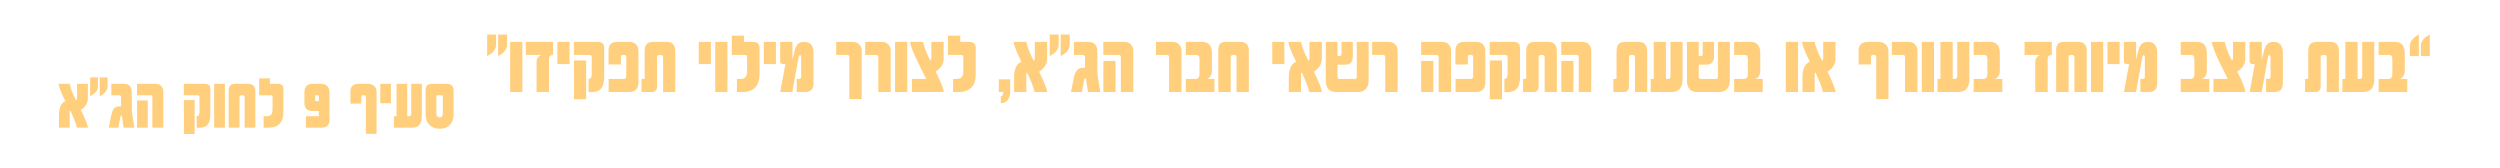 <svg xmlns="http://www.w3.org/2000/svg" xmlns:xlink="http://www.w3.org/1999/xlink" width="1220" zoomAndPan="magnify" viewBox="0 0 914.88 61.5" height="82" preserveAspectRatio="xMidYMid meet" version="1.0"><defs><g/></defs><g fill="#ffcf7e" fill-opacity="1"><g transform="translate(177.926, 33.676)"><g><path d="M 7.625 -17.297 C 7.625 -16.398 7.242 -15.539 6.484 -14.719 C 5.848 -14.039 5.129 -13.52 4.328 -13.156 L 4.328 -21.031 L 7.625 -21.031 Z M 3.578 -17.297 C 3.578 -15.66 2.488 -14.281 0.312 -13.156 L 0.312 -21.031 L 3.578 -21.031 Z M 3.578 -17.297 "/></g></g></g><g fill="#ffcf7e" fill-opacity="1"><g transform="translate(185.859, 33.676)"><g><path d="M 5.266 0 L 0.797 0 L 0.797 -18.344 L 5.266 -18.344 Z M 5.266 0 "/></g></g></g><g fill="#ffcf7e" fill-opacity="1"><g transform="translate(191.918, 33.676)"><g><path d="M 10.469 -13.562 C 9.457 -13.562 8.953 -13.066 8.953 -12.078 L 8.953 0 L 4.406 0 L 4.406 -10.797 C 4.406 -12.211 5.004 -13.133 6.203 -13.562 L 0.484 -13.562 L 0.484 -18.344 L 10.469 -18.344 Z M 10.469 -13.562 "/></g></g></g><g fill="#ffcf7e" fill-opacity="1"><g transform="translate(203.183, 33.676)"><g><path d="M 5.203 -10.219 L 0.766 -10.219 L 0.766 -18.344 L 5.203 -18.344 Z M 5.203 -10.219 "/></g></g></g><g fill="#ffcf7e" fill-opacity="1"><g transform="translate(209.18, 33.676)"><g><path d="M 11.891 -5.672 C 11.891 -3.797 11.582 -2.414 10.969 -1.531 C 10.227 -0.477 8.961 0.047 7.172 0.047 C 6.848 0.047 6.516 0.031 6.172 0 L 6.172 -4.781 C 6.953 -4.781 7.344 -5.363 7.344 -6.531 L 7.344 -12.797 C 7.344 -13.305 7.078 -13.562 6.547 -13.562 L 0.797 -13.562 L 0.797 -18.344 L 9.594 -18.344 C 11.125 -18.344 11.891 -17.602 11.891 -16.125 Z M 5.297 2.656 L 0.828 2.656 L 0.828 -11.547 L 5.297 -11.547 Z M 5.297 2.656 "/></g></g></g><g fill="#ffcf7e" fill-opacity="1"><g transform="translate(221.87, 33.676)"><g><path d="M 11.734 -3.562 C 11.734 -1.188 10.582 0 8.281 0 L 0.828 0 L 0.828 -4.781 L 6.375 -4.781 C 6.977 -4.781 7.281 -5.145 7.281 -5.875 L 7.281 -12.797 C 7.281 -13.305 7.047 -13.562 6.578 -13.562 L 5.969 -13.562 C 5.539 -13.562 5.328 -13.297 5.328 -12.766 L 5.328 -10.078 L 0.797 -10.078 L 0.797 -15.094 C 0.797 -17.258 1.836 -18.344 3.922 -18.344 L 8.5 -18.344 C 9.477 -18.344 10.258 -18.047 10.844 -17.453 C 11.438 -16.836 11.734 -16.051 11.734 -15.094 Z M 11.734 -3.562 "/></g></g></g><g fill="#ffcf7e" fill-opacity="1"><g transform="translate(234.406, 33.676)"><g><path d="M 12.688 0 L 8.219 0 L 8.219 -12.688 C 8.219 -13.27 7.953 -13.562 7.422 -13.562 L 6.812 -13.562 C 6.281 -13.562 6.016 -13.27 6.016 -12.688 L 6.016 -2.203 C 6.016 -0.734 5.398 0 4.172 0 L 0.312 0 L 0.312 -4.781 L 1.078 -4.781 C 1.336 -4.781 1.469 -4.895 1.469 -5.125 L 1.469 -14.828 C 1.469 -16.078 1.711 -16.977 2.203 -17.531 C 2.68 -18.07 3.535 -18.344 4.766 -18.344 L 9.609 -18.344 C 11.66 -18.344 12.688 -17.172 12.688 -14.828 Z M 12.688 0 "/></g></g></g><g fill="#ffcf7e" fill-opacity="1"><g transform="translate(247.902, 33.676)"><g/></g></g><g fill="#ffcf7e" fill-opacity="1"><g transform="translate(254.921, 33.676)"><g><path d="M 5.203 -10.219 L 0.766 -10.219 L 0.766 -18.344 L 5.203 -18.344 Z M 5.203 -10.219 "/></g></g></g><g fill="#ffcf7e" fill-opacity="1"><g transform="translate(260.918, 33.676)"><g><path d="M 5.266 0 L 0.797 0 L 0.797 -18.344 L 5.266 -18.344 Z M 5.266 0 "/></g></g></g><g fill="#ffcf7e" fill-opacity="1"><g transform="translate(266.977, 33.676)"><g><path d="M 10.953 -6.625 C 10.953 -2.207 8.836 0 4.609 0 L 2.672 0 L 2.672 -4.781 L 3.969 -4.781 C 4.969 -4.781 5.648 -5.102 6.016 -5.75 C 6.273 -6.207 6.406 -7 6.406 -8.125 L 6.406 -12.797 C 6.406 -13.305 6.145 -13.562 5.625 -13.562 L 0.797 -13.562 L 0.797 -20.625 L 5.281 -20.625 L 5.281 -18.344 L 8.656 -18.344 C 10.188 -18.344 10.953 -17.602 10.953 -16.125 Z M 10.953 -6.625 "/></g></g></g><g fill="#ffcf7e" fill-opacity="1"><g transform="translate(278.722, 33.676)"><g><path d="M 5.203 -10.219 L 0.766 -10.219 L 0.766 -18.344 L 5.203 -18.344 Z M 5.203 -10.219 "/></g></g></g><g fill="#ffcf7e" fill-opacity="1"><g transform="translate(284.719, 33.676)"><g><path d="M 12.969 -3.297 C 12.969 -1.098 11.973 0 9.984 0 L 6.812 0 L 6.812 -4.797 L 7.766 -4.797 C 8.223 -4.797 8.453 -5.078 8.453 -5.641 L 8.453 -12.625 C 8.453 -13.188 8.316 -13.469 8.047 -13.469 C 7.766 -13.469 7.57 -13.148 7.469 -12.516 L 5.219 0 L 0.797 0 L 2.688 -10.25 L 1.797 -10.25 C 1.109 -10.25 0.766 -10.586 0.766 -11.266 L 0.766 -18.344 L 5.25 -18.344 L 5.25 -11.875 L 6.156 -15.422 C 6.645 -17.367 7.711 -18.344 9.359 -18.344 L 9.594 -18.344 C 11.844 -18.344 12.969 -16.969 12.969 -14.219 Z M 12.969 -3.297 "/></g></g></g><g fill="#ffcf7e" fill-opacity="1"><g transform="translate(298.478, 33.676)"><g/></g></g><g fill="#ffcf7e" fill-opacity="1"><g transform="translate(305.498, 33.676)"><g><path d="M 9.828 2.609 L 5.281 2.609 L 5.281 -12.797 C 5.281 -13.305 5.02 -13.562 4.5 -13.562 L 0.484 -13.562 L 0.484 -18.344 L 6.578 -18.344 C 7.535 -18.344 8.316 -18.039 8.922 -17.438 C 9.523 -16.832 9.828 -16.051 9.828 -15.094 Z M 9.828 2.609 "/></g></g></g><g fill="#ffcf7e" fill-opacity="1"><g transform="translate(316.112, 33.676)"><g><path d="M 9.828 0 L 5.281 0 L 5.281 -12.797 C 5.281 -13.305 5.02 -13.562 4.5 -13.562 L 0.484 -13.562 L 0.484 -18.344 L 6.578 -18.344 C 7.535 -18.344 8.316 -18.039 8.922 -17.438 C 9.523 -16.832 9.828 -16.051 9.828 -15.094 Z M 9.828 0 "/></g></g></g><g fill="#ffcf7e" fill-opacity="1"><g transform="translate(326.726, 33.676)"><g><path d="M 5.266 0 L 0.797 0 L 0.797 -18.344 L 5.266 -18.344 Z M 5.266 0 "/></g></g></g><g fill="#ffcf7e" fill-opacity="1"><g transform="translate(332.785, 33.676)"><g><path d="M 0.891 0 L 0.891 -4.781 L 6.125 -4.797 L 3.188 -10.719 C 1.469 -14.207 0.488 -16.75 0.25 -18.344 L 5 -18.344 C 5.633 -15.781 6.52 -13.516 7.656 -11.547 C 7.832 -11.66 7.941 -11.867 7.984 -12.172 C 8.016 -12.367 8.031 -12.602 8.031 -12.875 L 8.031 -18.344 L 12.531 -18.344 L 12.531 -12.141 C 12.531 -11.191 12.25 -10.289 11.688 -9.438 C 11.125 -8.602 10.426 -7.961 9.594 -7.516 C 11.539 -3.629 12.52 -1.125 12.531 0 Z M 0.891 0 "/></g></g></g><g fill="#ffcf7e" fill-opacity="1"><g transform="translate(346.111, 33.676)"><g><path d="M 10.953 -6.625 C 10.953 -2.207 8.836 0 4.609 0 L 2.672 0 L 2.672 -4.781 L 3.969 -4.781 C 4.969 -4.781 5.648 -5.102 6.016 -5.75 C 6.273 -6.207 6.406 -7 6.406 -8.125 L 6.406 -12.797 C 6.406 -13.305 6.145 -13.562 5.625 -13.562 L 0.797 -13.562 L 0.797 -20.625 L 5.281 -20.625 L 5.281 -18.344 L 8.656 -18.344 C 10.188 -18.344 10.953 -17.602 10.953 -16.125 Z M 10.953 -6.625 "/></g></g></g><g fill="#ffcf7e" fill-opacity="1"><g transform="translate(357.856, 33.676)"><g/></g></g><g fill="#ffcf7e" fill-opacity="1"><g transform="translate(364.875, 33.676)"><g><path d="M 4.812 0 C 4.812 1.113 4.523 2.051 3.953 2.812 C 3.316 3.664 2.453 4.094 1.359 4.094 L 1.359 1.516 C 1.953 1.516 2.25 1.008 2.25 0 L 0.641 0 L 0.641 -4.641 L 4.812 -4.641 Z M 4.812 0 "/></g></g></g><g fill="#ffcf7e" fill-opacity="1"><g transform="translate(370.268, 33.676)"><g><path d="M 8.312 0 C 8.176 -0.719 7.879 -1.672 7.422 -2.859 C 6.973 -4.047 6.363 -5.473 5.594 -7.141 C 5.508 -7.047 5.445 -6.973 5.406 -6.922 C 5.363 -6.867 5.336 -6.836 5.328 -6.828 C 5.316 -6.785 5.305 -6.695 5.297 -6.562 C 5.297 -6.426 5.297 -6.234 5.297 -5.984 L 5.297 0 L 0.828 0 L 0.828 -5.484 C 0.828 -8.391 1.719 -10.27 3.5 -11.125 C 1.789 -14.488 0.836 -16.895 0.641 -18.344 L 5.297 -18.344 C 5.523 -17.312 5.863 -16.223 6.312 -15.078 C 6.758 -13.93 7.328 -12.711 8.016 -11.422 C 8.273 -11.609 8.406 -11.988 8.406 -12.562 L 8.406 -18.344 L 12.922 -18.344 L 12.922 -12.141 C 12.922 -11.203 12.641 -10.297 12.078 -9.422 C 11.504 -8.555 10.801 -7.895 9.969 -7.438 C 11.895 -3.594 12.879 -1.113 12.922 0 Z M 8.312 0 "/></g></g></g><g fill="#ffcf7e" fill-opacity="1"><g transform="translate(383.826, 33.676)"><g><path d="M 7.625 -17.297 C 7.625 -16.398 7.242 -15.539 6.484 -14.719 C 5.848 -14.039 5.129 -13.52 4.328 -13.156 L 4.328 -21.031 L 7.625 -21.031 Z M 3.578 -17.297 C 3.578 -15.66 2.488 -14.281 0.312 -13.156 L 0.312 -21.031 L 3.578 -21.031 Z M 3.578 -17.297 "/></g></g></g><g fill="#ffcf7e" fill-opacity="1"><g transform="translate(391.76, 33.676)"><g><path d="M 10.875 0 L 6.406 0 L 5.594 -5.078 C 5.27 -5.078 5.066 -4.852 4.984 -4.406 L 4.156 0 L 0.156 0 L 1.219 -5.297 C 1.695 -7.691 2.812 -8.891 4.562 -8.891 L 5.297 -8.891 L 5.297 -12.797 C 5.297 -13.305 5.008 -13.562 4.438 -13.562 L 1.234 -13.562 L 1.234 -18.344 L 6.422 -18.344 C 8.68 -18.344 9.812 -17.156 9.812 -14.781 L 9.812 -8.609 C 9.812 -7.961 9.828 -7.363 9.859 -6.812 C 9.898 -6.27 9.957 -5.77 10.031 -5.312 Z M 10.875 0 "/></g></g></g><g fill="#ffcf7e" fill-opacity="1"><g transform="translate(402.963, 33.676)"><g><path d="M 11.766 0 L 7.203 0 L 7.203 -12.797 C 7.203 -13.305 6.945 -13.562 6.438 -13.562 L 0.797 -13.562 L 0.797 -18.344 L 8.516 -18.344 C 9.473 -18.344 10.254 -18.039 10.859 -17.438 C 11.461 -16.832 11.766 -16.051 11.766 -15.094 Z M 5.266 0 L 0.812 0 L 0.812 -11.375 L 5.266 -11.375 Z M 5.266 0 "/></g></g></g><g fill="#ffcf7e" fill-opacity="1"><g transform="translate(415.514, 33.676)"><g/></g></g><g fill="#ffcf7e" fill-opacity="1"><g transform="translate(422.533, 33.676)"><g><path d="M 9.828 0 L 5.281 0 L 5.281 -12.797 C 5.281 -13.305 5.02 -13.562 4.5 -13.562 L 0.484 -13.562 L 0.484 -18.344 L 6.578 -18.344 C 7.535 -18.344 8.316 -18.039 8.922 -17.438 C 9.523 -16.832 9.828 -16.051 9.828 -15.094 Z M 9.828 0 "/></g></g></g><g fill="#ffcf7e" fill-opacity="1"><g transform="translate(433.147, 33.676)"><g><path d="M 11.266 0 L 0.797 0 L 0.797 -4.781 L 4.281 -4.781 C 5.301 -4.781 5.812 -5.383 5.812 -6.594 L 5.812 -12.109 C 5.812 -12.641 5.719 -13.016 5.531 -13.234 C 5.344 -13.453 4.988 -13.562 4.469 -13.562 L 0.797 -13.562 L 0.797 -18.344 L 6.812 -18.344 C 9.176 -18.344 10.359 -16.941 10.359 -14.141 L 10.359 -7.875 C 10.359 -6.25 9.754 -5.219 8.547 -4.781 L 11.266 -4.781 Z M 11.266 0 "/></g></g></g><g fill="#ffcf7e" fill-opacity="1"><g transform="translate(445.048, 33.676)"><g><path d="M 11.969 0 L 7.469 0 L 7.469 -12.688 C 7.469 -13.27 7.203 -13.562 6.672 -13.562 L 6.141 -13.562 C 5.609 -13.562 5.344 -13.27 5.344 -12.688 L 5.344 0 L 0.797 0 L 0.797 -15.141 C 0.797 -16.285 0.984 -17.086 1.359 -17.547 C 1.797 -18.078 2.57 -18.344 3.688 -18.344 L 8.859 -18.344 C 10.93 -18.344 11.969 -17.273 11.969 -15.141 Z M 11.969 0 "/></g></g></g><g fill="#ffcf7e" fill-opacity="1"><g transform="translate(457.8, 33.676)"><g/></g></g><g fill="#ffcf7e" fill-opacity="1"><g transform="translate(464.819, 33.676)"><g><path d="M 5.203 -10.219 L 0.766 -10.219 L 0.766 -18.344 L 5.203 -18.344 Z M 5.203 -10.219 "/></g></g></g><g fill="#ffcf7e" fill-opacity="1"><g transform="translate(470.816, 33.676)"><g><path d="M 8.312 0 C 8.176 -0.719 7.879 -1.672 7.422 -2.859 C 6.973 -4.047 6.363 -5.473 5.594 -7.141 C 5.508 -7.047 5.445 -6.973 5.406 -6.922 C 5.363 -6.867 5.336 -6.836 5.328 -6.828 C 5.316 -6.785 5.305 -6.695 5.297 -6.562 C 5.297 -6.426 5.297 -6.234 5.297 -5.984 L 5.297 0 L 0.828 0 L 0.828 -5.484 C 0.828 -8.391 1.719 -10.27 3.5 -11.125 C 1.789 -14.488 0.836 -16.895 0.641 -18.344 L 5.297 -18.344 C 5.523 -17.312 5.863 -16.223 6.312 -15.078 C 6.758 -13.93 7.328 -12.711 8.016 -11.422 C 8.273 -11.609 8.406 -11.988 8.406 -12.562 L 8.406 -18.344 L 12.922 -18.344 L 12.922 -12.141 C 12.922 -11.203 12.641 -10.297 12.078 -9.422 C 11.504 -8.555 10.801 -7.895 9.969 -7.438 C 11.895 -3.594 12.879 -1.113 12.922 0 Z M 8.312 0 "/></g></g></g><g fill="#ffcf7e" fill-opacity="1"><g transform="translate(484.374, 33.676)"><g><path d="M 5.109 -13.141 L 5.812 -13.141 C 6.312 -13.141 6.562 -13.414 6.562 -13.969 L 6.562 -18.344 L 10.703 -18.344 L 10.703 -13.203 C 10.703 -11.066 9.781 -10 7.938 -10 L 5.109 -10 L 5.109 -5.625 C 5.109 -5.062 5.344 -4.781 5.812 -4.781 L 11.469 -4.781 C 11.914 -4.781 12.141 -5.062 12.141 -5.625 L 12.141 -18.344 L 16.484 -18.344 L 16.484 -4.172 C 16.484 -2.91 16.16 -1.906 15.516 -1.156 C 14.828 -0.383 13.859 0 12.609 0 L 4.672 0 C 2.086 0 0.797 -1.391 0.797 -4.172 L 0.797 -18.344 L 5.109 -18.344 Z M 5.109 -13.141 "/></g></g></g><g fill="#ffcf7e" fill-opacity="1"><g transform="translate(501.652, 33.676)"><g><path d="M 9.828 0 L 5.281 0 L 5.281 -12.797 C 5.281 -13.305 5.02 -13.562 4.5 -13.562 L 0.484 -13.562 L 0.484 -18.344 L 6.578 -18.344 C 7.535 -18.344 8.316 -18.039 8.922 -17.438 C 9.523 -16.832 9.828 -16.051 9.828 -15.094 Z M 9.828 0 "/></g></g></g><g fill="#ffcf7e" fill-opacity="1"><g transform="translate(512.266, 33.676)"><g/></g></g><g fill="#ffcf7e" fill-opacity="1"><g transform="translate(519.285, 33.676)"><g><path d="M 11.766 0 L 7.203 0 L 7.203 -12.797 C 7.203 -13.305 6.945 -13.562 6.438 -13.562 L 0.797 -13.562 L 0.797 -18.344 L 8.516 -18.344 C 9.473 -18.344 10.254 -18.039 10.859 -17.438 C 11.461 -16.832 11.766 -16.051 11.766 -15.094 Z M 5.266 0 L 0.812 0 L 0.812 -11.375 L 5.266 -11.375 Z M 5.266 0 "/></g></g></g><g fill="#ffcf7e" fill-opacity="1"><g transform="translate(531.836, 33.676)"><g><path d="M 11.734 -3.562 C 11.734 -1.188 10.582 0 8.281 0 L 0.828 0 L 0.828 -4.781 L 6.375 -4.781 C 6.977 -4.781 7.281 -5.145 7.281 -5.875 L 7.281 -12.797 C 7.281 -13.305 7.047 -13.562 6.578 -13.562 L 5.969 -13.562 C 5.539 -13.562 5.328 -13.297 5.328 -12.766 L 5.328 -10.078 L 0.797 -10.078 L 0.797 -15.094 C 0.797 -17.258 1.836 -18.344 3.922 -18.344 L 8.5 -18.344 C 9.477 -18.344 10.258 -18.047 10.844 -17.453 C 11.438 -16.836 11.734 -16.051 11.734 -15.094 Z M 11.734 -3.562 "/></g></g></g><g fill="#ffcf7e" fill-opacity="1"><g transform="translate(544.372, 33.676)"><g><path d="M 11.891 -5.672 C 11.891 -3.797 11.582 -2.414 10.969 -1.531 C 10.227 -0.477 8.961 0.047 7.172 0.047 C 6.848 0.047 6.516 0.031 6.172 0 L 6.172 -4.781 C 6.953 -4.781 7.344 -5.363 7.344 -6.531 L 7.344 -12.797 C 7.344 -13.305 7.078 -13.562 6.547 -13.562 L 0.797 -13.562 L 0.797 -18.344 L 9.594 -18.344 C 11.125 -18.344 11.891 -17.602 11.891 -16.125 Z M 5.297 2.656 L 0.828 2.656 L 0.828 -11.547 L 5.297 -11.547 Z M 5.297 2.656 "/></g></g></g><g fill="#ffcf7e" fill-opacity="1"><g transform="translate(557.062, 33.676)"><g><path d="M 12.688 0 L 8.219 0 L 8.219 -12.688 C 8.219 -13.27 7.953 -13.562 7.422 -13.562 L 6.812 -13.562 C 6.281 -13.562 6.016 -13.27 6.016 -12.688 L 6.016 -2.203 C 6.016 -0.734 5.398 0 4.172 0 L 0.312 0 L 0.312 -4.781 L 1.078 -4.781 C 1.336 -4.781 1.469 -4.895 1.469 -5.125 L 1.469 -14.828 C 1.469 -16.078 1.711 -16.977 2.203 -17.531 C 2.68 -18.07 3.535 -18.344 4.766 -18.344 L 9.609 -18.344 C 11.66 -18.344 12.688 -17.172 12.688 -14.828 Z M 12.688 0 "/></g></g></g><g fill="#ffcf7e" fill-opacity="1"><g transform="translate(570.559, 33.676)"><g><path d="M 11.766 0 L 7.203 0 L 7.203 -12.797 C 7.203 -13.305 6.945 -13.562 6.438 -13.562 L 0.797 -13.562 L 0.797 -18.344 L 8.516 -18.344 C 9.473 -18.344 10.254 -18.039 10.859 -17.438 C 11.461 -16.832 11.766 -16.051 11.766 -15.094 Z M 5.266 0 L 0.812 0 L 0.812 -11.375 L 5.266 -11.375 Z M 5.266 0 "/></g></g></g><g fill="#ffcf7e" fill-opacity="1"><g transform="translate(583.11, 33.676)"><g/></g></g><g fill="#ffcf7e" fill-opacity="1"><g transform="translate(590.129, 33.676)"><g><path d="M 12.688 0 L 8.219 0 L 8.219 -12.688 C 8.219 -13.27 7.953 -13.562 7.422 -13.562 L 6.812 -13.562 C 6.281 -13.562 6.016 -13.27 6.016 -12.688 L 6.016 -2.203 C 6.016 -0.734 5.398 0 4.172 0 L 0.312 0 L 0.312 -4.781 L 1.078 -4.781 C 1.336 -4.781 1.469 -4.895 1.469 -5.125 L 1.469 -14.828 C 1.469 -16.078 1.711 -16.977 2.203 -17.531 C 2.68 -18.07 3.535 -18.344 4.766 -18.344 L 9.609 -18.344 C 11.66 -18.344 12.688 -17.172 12.688 -14.828 Z M 12.688 0 "/></g></g></g><g fill="#ffcf7e" fill-opacity="1"><g transform="translate(603.626, 33.676)"><g><path d="M 12.141 -4.828 C 12.141 -1.609 10.82 0 8.188 0 L 0.484 0 L 0.484 -4.781 L 1.562 -4.781 L 1.562 -18.344 L 6.047 -18.344 L 6.047 -4.781 L 6.938 -4.781 C 7.457 -4.781 7.719 -5.141 7.719 -5.859 L 7.719 -18.344 L 12.141 -18.344 Z M 12.141 -4.828 "/></g></g></g><g fill="#ffcf7e" fill-opacity="1"><g transform="translate(616.564, 33.676)"><g><path d="M 5.109 -13.141 L 5.812 -13.141 C 6.312 -13.141 6.562 -13.414 6.562 -13.969 L 6.562 -18.344 L 10.703 -18.344 L 10.703 -13.203 C 10.703 -11.066 9.781 -10 7.938 -10 L 5.109 -10 L 5.109 -5.625 C 5.109 -5.062 5.344 -4.781 5.812 -4.781 L 11.469 -4.781 C 11.914 -4.781 12.141 -5.062 12.141 -5.625 L 12.141 -18.344 L 16.484 -18.344 L 16.484 -4.172 C 16.484 -2.91 16.16 -1.906 15.516 -1.156 C 14.828 -0.383 13.859 0 12.609 0 L 4.672 0 C 2.086 0 0.797 -1.391 0.797 -4.172 L 0.797 -18.344 L 5.109 -18.344 Z M 5.109 -13.141 "/></g></g></g><g fill="#ffcf7e" fill-opacity="1"><g transform="translate(633.841, 33.676)"><g><path d="M 11.266 0 L 0.797 0 L 0.797 -4.781 L 4.281 -4.781 C 5.301 -4.781 5.812 -5.383 5.812 -6.594 L 5.812 -12.109 C 5.812 -12.641 5.719 -13.016 5.531 -13.234 C 5.344 -13.453 4.988 -13.562 4.469 -13.562 L 0.797 -13.562 L 0.797 -18.344 L 6.812 -18.344 C 9.176 -18.344 10.359 -16.941 10.359 -14.141 L 10.359 -7.875 C 10.359 -6.25 9.754 -5.219 8.547 -4.781 L 11.266 -4.781 Z M 11.266 0 "/></g></g></g><g fill="#ffcf7e" fill-opacity="1"><g transform="translate(645.742, 33.676)"><g/></g></g><g fill="#ffcf7e" fill-opacity="1"><g transform="translate(652.761, 33.676)"><g><path d="M 5.266 0 L 0.797 0 L 0.797 -18.344 L 5.266 -18.344 Z M 5.266 0 "/></g></g></g><g fill="#ffcf7e" fill-opacity="1"><g transform="translate(658.82, 33.676)"><g><path d="M 8.312 0 C 8.176 -0.719 7.879 -1.672 7.422 -2.859 C 6.973 -4.047 6.363 -5.473 5.594 -7.141 C 5.508 -7.047 5.445 -6.973 5.406 -6.922 C 5.363 -6.867 5.336 -6.836 5.328 -6.828 C 5.316 -6.785 5.305 -6.695 5.297 -6.562 C 5.297 -6.426 5.297 -6.234 5.297 -5.984 L 5.297 0 L 0.828 0 L 0.828 -5.484 C 0.828 -8.391 1.719 -10.27 3.5 -11.125 C 1.789 -14.488 0.836 -16.895 0.641 -18.344 L 5.297 -18.344 C 5.523 -17.312 5.863 -16.223 6.312 -15.078 C 6.758 -13.93 7.328 -12.711 8.016 -11.422 C 8.273 -11.609 8.406 -11.988 8.406 -12.562 L 8.406 -18.344 L 12.922 -18.344 L 12.922 -12.141 C 12.922 -11.203 12.641 -10.297 12.078 -9.422 C 11.504 -8.555 10.801 -7.895 9.969 -7.438 C 11.895 -3.594 12.879 -1.113 12.922 0 Z M 8.312 0 "/></g></g></g><g fill="#ffcf7e" fill-opacity="1"><g transform="translate(672.378, 33.676)"><g/></g></g><g fill="#ffcf7e" fill-opacity="1"><g transform="translate(679.397, 33.676)"><g><path d="M 11.719 2.609 L 7.25 2.609 L 7.25 -12.797 C 7.25 -13.305 7 -13.562 6.5 -13.562 L 5.969 -13.562 C 5.539 -13.562 5.328 -13.297 5.328 -12.766 L 5.328 -10.078 L 0.797 -10.078 L 0.797 -15.094 C 0.797 -17.258 1.945 -18.344 4.25 -18.344 L 8.188 -18.344 C 9.156 -18.344 9.973 -18.051 10.641 -17.469 C 11.359 -16.844 11.719 -16.051 11.719 -15.094 Z M 11.719 2.609 "/></g></g></g><g fill="#ffcf7e" fill-opacity="1"><g transform="translate(691.902, 33.676)"><g><path d="M 9.828 0 L 5.281 0 L 5.281 -12.797 C 5.281 -13.305 5.02 -13.562 4.5 -13.562 L 0.484 -13.562 L 0.484 -18.344 L 6.578 -18.344 C 7.535 -18.344 8.316 -18.039 8.922 -17.438 C 9.523 -16.832 9.828 -16.051 9.828 -15.094 Z M 9.828 0 "/></g></g></g><g fill="#ffcf7e" fill-opacity="1"><g transform="translate(702.516, 33.676)"><g><path d="M 5.266 0 L 0.797 0 L 0.797 -18.344 L 5.266 -18.344 Z M 5.266 0 "/></g></g></g><g fill="#ffcf7e" fill-opacity="1"><g transform="translate(708.575, 33.676)"><g><path d="M 12.141 -4.828 C 12.141 -1.609 10.82 0 8.188 0 L 0.484 0 L 0.484 -4.781 L 1.562 -4.781 L 1.562 -18.344 L 6.047 -18.344 L 6.047 -4.781 L 6.938 -4.781 C 7.457 -4.781 7.719 -5.141 7.719 -5.859 L 7.719 -18.344 L 12.141 -18.344 Z M 12.141 -4.828 "/></g></g></g><g fill="#ffcf7e" fill-opacity="1"><g transform="translate(721.513, 33.676)"><g><path d="M 11.266 0 L 0.797 0 L 0.797 -4.781 L 4.281 -4.781 C 5.301 -4.781 5.812 -5.383 5.812 -6.594 L 5.812 -12.109 C 5.812 -12.641 5.719 -13.016 5.531 -13.234 C 5.344 -13.453 4.988 -13.562 4.469 -13.562 L 0.797 -13.562 L 0.797 -18.344 L 6.812 -18.344 C 9.176 -18.344 10.359 -16.941 10.359 -14.141 L 10.359 -7.875 C 10.359 -6.25 9.754 -5.219 8.547 -4.781 L 11.266 -4.781 Z M 11.266 0 "/></g></g></g><g fill="#ffcf7e" fill-opacity="1"><g transform="translate(733.413, 33.676)"><g/></g></g><g fill="#ffcf7e" fill-opacity="1"><g transform="translate(740.433, 33.676)"><g><path d="M 10.469 -13.562 C 9.457 -13.562 8.953 -13.066 8.953 -12.078 L 8.953 0 L 4.406 0 L 4.406 -10.797 C 4.406 -12.211 5.004 -13.133 6.203 -13.562 L 0.484 -13.562 L 0.484 -18.344 L 10.469 -18.344 Z M 10.469 -13.562 "/></g></g></g><g fill="#ffcf7e" fill-opacity="1"><g transform="translate(751.698, 33.676)"><g><path d="M 11.969 0 L 7.469 0 L 7.469 -12.688 C 7.469 -13.27 7.203 -13.562 6.672 -13.562 L 6.141 -13.562 C 5.609 -13.562 5.344 -13.27 5.344 -12.688 L 5.344 0 L 0.797 0 L 0.797 -15.141 C 0.797 -16.285 0.984 -17.086 1.359 -17.547 C 1.797 -18.078 2.57 -18.344 3.688 -18.344 L 8.859 -18.344 C 10.93 -18.344 11.969 -17.273 11.969 -15.141 Z M 11.969 0 "/></g></g></g><g fill="#ffcf7e" fill-opacity="1"><g transform="translate(764.45, 33.676)"><g><path d="M 5.266 0 L 0.797 0 L 0.797 -18.344 L 5.266 -18.344 Z M 5.266 0 "/></g></g></g><g fill="#ffcf7e" fill-opacity="1"><g transform="translate(770.509, 33.676)"><g><path d="M 5.203 -10.219 L 0.766 -10.219 L 0.766 -18.344 L 5.203 -18.344 Z M 5.203 -10.219 "/></g></g></g><g fill="#ffcf7e" fill-opacity="1"><g transform="translate(776.506, 33.676)"><g><path d="M 12.969 -3.297 C 12.969 -1.098 11.973 0 9.984 0 L 6.812 0 L 6.812 -4.797 L 7.766 -4.797 C 8.223 -4.797 8.453 -5.078 8.453 -5.641 L 8.453 -12.625 C 8.453 -13.188 8.316 -13.469 8.047 -13.469 C 7.766 -13.469 7.57 -13.148 7.469 -12.516 L 5.219 0 L 0.797 0 L 2.688 -10.25 L 1.797 -10.25 C 1.109 -10.25 0.766 -10.586 0.766 -11.266 L 0.766 -18.344 L 5.25 -18.344 L 5.25 -11.875 L 6.156 -15.422 C 6.645 -17.367 7.711 -18.344 9.359 -18.344 L 9.594 -18.344 C 11.844 -18.344 12.969 -16.969 12.969 -14.219 Z M 12.969 -3.297 "/></g></g></g><g fill="#ffcf7e" fill-opacity="1"><g transform="translate(790.265, 33.676)"><g/></g></g><g fill="#ffcf7e" fill-opacity="1"><g transform="translate(797.285, 33.676)"><g><path d="M 11.266 0 L 0.797 0 L 0.797 -4.781 L 4.281 -4.781 C 5.301 -4.781 5.812 -5.383 5.812 -6.594 L 5.812 -12.109 C 5.812 -12.641 5.719 -13.016 5.531 -13.234 C 5.344 -13.453 4.988 -13.562 4.469 -13.562 L 0.797 -13.562 L 0.797 -18.344 L 6.812 -18.344 C 9.176 -18.344 10.359 -16.941 10.359 -14.141 L 10.359 -7.875 C 10.359 -6.25 9.754 -5.219 8.547 -4.781 L 11.266 -4.781 Z M 11.266 0 "/></g></g></g><g fill="#ffcf7e" fill-opacity="1"><g transform="translate(809.185, 33.676)"><g><path d="M 0.891 0 L 0.891 -4.781 L 6.125 -4.797 L 3.188 -10.719 C 1.469 -14.207 0.488 -16.75 0.25 -18.344 L 5 -18.344 C 5.633 -15.781 6.52 -13.516 7.656 -11.547 C 7.832 -11.66 7.941 -11.867 7.984 -12.172 C 8.016 -12.367 8.031 -12.602 8.031 -12.875 L 8.031 -18.344 L 12.531 -18.344 L 12.531 -12.141 C 12.531 -11.191 12.25 -10.289 11.688 -9.438 C 11.125 -8.602 10.426 -7.961 9.594 -7.516 C 11.539 -3.629 12.52 -1.125 12.531 0 Z M 0.891 0 "/></g></g></g><g fill="#ffcf7e" fill-opacity="1"><g transform="translate(822.511, 33.676)"><g><path d="M 12.969 -3.297 C 12.969 -1.098 11.973 0 9.984 0 L 6.812 0 L 6.812 -4.797 L 7.766 -4.797 C 8.223 -4.797 8.453 -5.078 8.453 -5.641 L 8.453 -12.625 C 8.453 -13.188 8.316 -13.469 8.047 -13.469 C 7.766 -13.469 7.57 -13.148 7.469 -12.516 L 5.219 0 L 0.797 0 L 2.688 -10.25 L 1.797 -10.25 C 1.109 -10.25 0.766 -10.586 0.766 -11.266 L 0.766 -18.344 L 5.25 -18.344 L 5.25 -11.875 L 6.156 -15.422 C 6.645 -17.367 7.711 -18.344 9.359 -18.344 L 9.594 -18.344 C 11.844 -18.344 12.969 -16.969 12.969 -14.219 Z M 12.969 -3.297 "/></g></g></g><g fill="#ffcf7e" fill-opacity="1"><g transform="translate(836.271, 33.676)"><g/></g></g><g fill="#ffcf7e" fill-opacity="1"><g transform="translate(843.29, 33.676)"><g><path d="M 12.688 0 L 8.219 0 L 8.219 -12.688 C 8.219 -13.27 7.953 -13.562 7.422 -13.562 L 6.812 -13.562 C 6.281 -13.562 6.016 -13.27 6.016 -12.688 L 6.016 -2.203 C 6.016 -0.734 5.398 0 4.172 0 L 0.312 0 L 0.312 -4.781 L 1.078 -4.781 C 1.336 -4.781 1.469 -4.895 1.469 -5.125 L 1.469 -14.828 C 1.469 -16.078 1.711 -16.977 2.203 -17.531 C 2.68 -18.07 3.535 -18.344 4.766 -18.344 L 9.609 -18.344 C 11.66 -18.344 12.688 -17.172 12.688 -14.828 Z M 12.688 0 "/></g></g></g><g fill="#ffcf7e" fill-opacity="1"><g transform="translate(856.786, 33.676)"><g><path d="M 12.141 -4.828 C 12.141 -1.609 10.82 0 8.188 0 L 0.484 0 L 0.484 -4.781 L 1.562 -4.781 L 1.562 -18.344 L 6.047 -18.344 L 6.047 -4.781 L 6.938 -4.781 C 7.457 -4.781 7.719 -5.141 7.719 -5.859 L 7.719 -18.344 L 12.141 -18.344 Z M 12.141 -4.828 "/></g></g></g><g fill="#ffcf7e" fill-opacity="1"><g transform="translate(869.725, 33.676)"><g><path d="M 11.266 0 L 0.797 0 L 0.797 -4.781 L 4.281 -4.781 C 5.301 -4.781 5.812 -5.383 5.812 -6.594 L 5.812 -12.109 C 5.812 -12.641 5.719 -13.016 5.531 -13.234 C 5.344 -13.453 4.988 -13.562 4.469 -13.562 L 0.797 -13.562 L 0.797 -18.344 L 6.812 -18.344 C 9.176 -18.344 10.359 -16.941 10.359 -14.141 L 10.359 -7.875 C 10.359 -6.25 9.754 -5.219 8.547 -4.781 L 11.266 -4.781 Z M 11.266 0 "/></g></g></g><g fill="#ffcf7e" fill-opacity="1"><g transform="translate(881.625, 33.676)"><g><path d="M 0.312 -16.891 C 0.312 -17.773 0.691 -18.633 1.453 -19.469 C 2.086 -20.145 2.805 -20.664 3.609 -21.031 L 3.609 -13.156 L 0.312 -13.156 Z M 4.359 -16.891 C 4.359 -18.523 5.445 -19.906 7.625 -21.031 L 7.625 -13.156 L 4.359 -13.156 Z M 4.359 -16.891 "/></g></g></g><g fill="#ffcf7e" fill-opacity="1"><g transform="translate(20.797, 46.72)"><g><path d="M 7.266 0 C 7.148 -0.633 6.895 -1.469 6.5 -2.5 C 6.102 -3.531 5.566 -4.781 4.891 -6.25 C 4.816 -6.164 4.758 -6.102 4.719 -6.062 C 4.688 -6.02 4.664 -5.992 4.656 -5.984 C 4.656 -5.941 4.648 -5.859 4.641 -5.734 C 4.641 -5.617 4.641 -5.453 4.641 -5.234 L 4.641 0 L 0.719 0 L 0.719 -4.797 C 0.719 -7.336 1.5 -8.984 3.062 -9.734 C 1.562 -12.68 0.727 -14.785 0.562 -16.047 L 4.641 -16.047 C 4.836 -15.148 5.129 -14.195 5.516 -13.188 C 5.91 -12.188 6.41 -11.117 7.016 -9.984 C 7.234 -10.148 7.344 -10.488 7.344 -11 L 7.344 -16.047 L 11.312 -16.047 L 11.312 -10.609 C 11.312 -9.797 11.062 -9.008 10.562 -8.25 C 10.062 -7.488 9.445 -6.906 8.719 -6.5 C 10.406 -3.145 11.27 -0.977 11.312 0 Z M 7.266 0 "/></g></g></g><g fill="#ffcf7e" fill-opacity="1"><g transform="translate(32.662, 46.72)"><g><path d="M 6.672 -15.125 C 6.672 -14.352 6.336 -13.602 5.672 -12.875 C 5.117 -12.281 4.488 -11.828 3.781 -11.516 L 3.781 -18.391 L 6.672 -18.391 Z M 3.125 -15.125 C 3.125 -13.695 2.172 -12.492 0.266 -11.516 L 0.266 -18.391 L 3.125 -18.391 Z M 3.125 -15.125 "/></g></g></g><g fill="#ffcf7e" fill-opacity="1"><g transform="translate(39.604, 46.72)"><g><path d="M 9.516 0 L 5.594 0 L 4.891 -4.453 C 4.609 -4.453 4.43 -4.25 4.359 -3.844 L 3.641 0 L 0.141 0 L 1.078 -4.641 C 1.484 -6.734 2.453 -7.781 3.984 -7.781 L 4.641 -7.781 L 4.641 -11.203 C 4.641 -11.641 4.383 -11.859 3.875 -11.859 L 1.078 -11.859 L 1.078 -16.047 L 5.609 -16.047 C 7.586 -16.047 8.578 -15.008 8.578 -12.938 L 8.578 -7.531 C 8.578 -6.969 8.594 -6.445 8.625 -5.969 C 8.656 -5.488 8.703 -5.051 8.766 -4.656 Z M 9.516 0 "/></g></g></g><g fill="#ffcf7e" fill-opacity="1"><g transform="translate(49.408, 46.72)"><g><path d="M 10.297 0 L 6.297 0 L 6.297 -11.203 C 6.297 -11.641 6.07 -11.859 5.625 -11.859 L 0.688 -11.859 L 0.688 -16.047 L 7.453 -16.047 C 8.285 -16.047 8.969 -15.781 9.5 -15.25 C 10.031 -14.727 10.297 -14.047 10.297 -13.203 Z M 4.609 0 L 0.703 0 L 0.703 -9.953 L 4.609 -9.953 Z M 4.609 0 "/></g></g></g><g fill="#ffcf7e" fill-opacity="1"><g transform="translate(60.391, 46.72)"><g/></g></g><g fill="#ffcf7e" fill-opacity="1"><g transform="translate(66.534, 46.72)"><g><path d="M 10.406 -4.969 C 10.406 -3.332 10.133 -2.125 9.594 -1.344 C 8.945 -0.414 7.844 0.047 6.281 0.047 C 6 0.047 5.703 0.031 5.391 0 L 5.391 -4.188 C 6.078 -4.188 6.422 -4.691 6.422 -5.703 L 6.422 -11.203 C 6.422 -11.641 6.191 -11.859 5.734 -11.859 L 0.688 -11.859 L 0.688 -16.047 L 8.391 -16.047 C 9.734 -16.047 10.406 -15.398 10.406 -14.109 Z M 4.641 2.312 L 0.719 2.312 L 0.719 -10.094 L 4.641 -10.094 Z M 4.641 2.312 "/></g></g></g><g fill="#ffcf7e" fill-opacity="1"><g transform="translate(77.639, 46.72)"><g><path d="M 4.609 0 L 0.688 0 L 0.688 -16.047 L 4.609 -16.047 Z M 4.609 0 "/></g></g></g><g fill="#ffcf7e" fill-opacity="1"><g transform="translate(82.941, 46.72)"><g><path d="M 10.469 0 L 6.531 0 L 6.531 -11.109 C 6.531 -11.609 6.301 -11.859 5.844 -11.859 L 5.375 -11.859 C 4.906 -11.859 4.672 -11.609 4.672 -11.109 L 4.672 0 L 0.688 0 L 0.688 -13.25 C 0.688 -14.25 0.852 -14.945 1.188 -15.344 C 1.57 -15.812 2.254 -16.047 3.234 -16.047 L 7.75 -16.047 C 9.562 -16.047 10.469 -15.113 10.469 -13.25 Z M 10.469 0 "/></g></g></g><g fill="#ffcf7e" fill-opacity="1"><g transform="translate(94.101, 46.72)"><g><path d="M 9.578 -5.797 C 9.578 -1.93 7.727 0 4.031 0 L 2.328 0 L 2.328 -4.188 L 3.469 -4.188 C 4.344 -4.188 4.941 -4.469 5.266 -5.031 C 5.484 -5.426 5.594 -6.117 5.594 -7.109 L 5.594 -11.203 C 5.594 -11.641 5.367 -11.859 4.922 -11.859 L 0.688 -11.859 L 0.688 -18.047 L 4.625 -18.047 L 4.625 -16.047 L 7.578 -16.047 C 8.91 -16.047 9.578 -15.398 9.578 -14.109 Z M 9.578 -5.797 "/></g></g></g><g fill="#ffcf7e" fill-opacity="1"><g transform="translate(104.379, 46.72)"><g/></g></g><g fill="#ffcf7e" fill-opacity="1"><g transform="translate(110.525, 46.72)"><g><path d="M 10.016 -3.078 C 10.016 -1.023 9.082 0 7.219 0 L 1.391 0 L 1.391 -4.188 L 6.109 -4.188 L 6.109 -6.094 L 3.641 -6.094 C 1.766 -6.094 0.828 -7.117 0.828 -9.172 L 0.828 -12.953 C 0.828 -15.016 1.863 -16.047 3.938 -16.047 L 6.922 -16.047 C 7.859 -16.047 8.609 -15.77 9.172 -15.219 C 9.734 -14.656 10.016 -13.898 10.016 -12.953 Z M 6.109 -9.719 L 6.109 -11.844 L 4.75 -11.844 L 4.75 -9.719 Z M 6.109 -9.719 "/></g></g></g><g fill="#ffcf7e" fill-opacity="1"><g transform="translate(121.37, 46.72)"><g/></g></g><g fill="#ffcf7e" fill-opacity="1"><g transform="translate(127.512, 46.72)"><g><path d="M 10.25 2.281 L 6.344 2.281 L 6.344 -11.203 C 6.344 -11.641 6.125 -11.859 5.688 -11.859 L 5.219 -11.859 C 4.844 -11.859 4.656 -11.629 4.656 -11.172 L 4.656 -8.812 L 0.688 -8.812 L 0.688 -13.203 C 0.688 -15.098 1.695 -16.047 3.719 -16.047 L 7.156 -16.047 C 8.008 -16.047 8.727 -15.789 9.312 -15.281 C 9.938 -14.738 10.25 -14.047 10.25 -13.203 Z M 10.25 2.281 "/></g></g></g><g fill="#ffcf7e" fill-opacity="1"><g transform="translate(138.455, 46.72)"><g><path d="M 4.562 -8.938 L 0.672 -8.938 L 0.672 -16.047 L 4.562 -16.047 Z M 4.562 -8.938 "/></g></g></g><g fill="#ffcf7e" fill-opacity="1"><g transform="translate(143.703, 46.72)"><g><path d="M 10.625 -4.234 C 10.625 -1.41 9.469 0 7.156 0 L 0.422 0 L 0.422 -4.188 L 1.375 -4.188 L 1.375 -16.047 L 5.281 -16.047 L 5.281 -4.188 L 6.078 -4.188 C 6.523 -4.188 6.75 -4.5 6.75 -5.125 L 6.75 -16.047 L 10.625 -16.047 Z M 10.625 -4.234 "/></g></g></g><g fill="#ffcf7e" fill-opacity="1"><g transform="translate(155.025, 46.72)"><g><path d="M 10.938 -4.812 C 10.938 -3.238 10.492 -1.984 9.609 -1.047 C 8.703 -0.078 7.469 0.406 5.906 0.406 C 4.312 0.406 3.039 -0.062 2.094 -1 C 1.156 -1.938 0.688 -3.207 0.688 -4.812 L 0.688 -13.484 C 0.688 -13.953 0.734 -14.348 0.828 -14.672 C 0.922 -14.992 1.066 -15.254 1.266 -15.453 C 1.461 -15.66 1.719 -15.812 2.031 -15.906 C 2.352 -16 2.75 -16.047 3.219 -16.047 L 8.391 -16.047 C 10.086 -16.047 10.938 -15.191 10.938 -13.484 Z M 6.984 -11.531 C 6.984 -11.75 6.891 -11.859 6.703 -11.859 L 4.891 -11.859 C 4.711 -11.859 4.625 -11.75 4.625 -11.531 L 4.625 -5.25 C 4.625 -4.258 5.035 -3.766 5.859 -3.766 C 6.609 -3.766 6.984 -4.258 6.984 -5.25 Z M 6.984 -11.531 "/></g></g></g></svg>